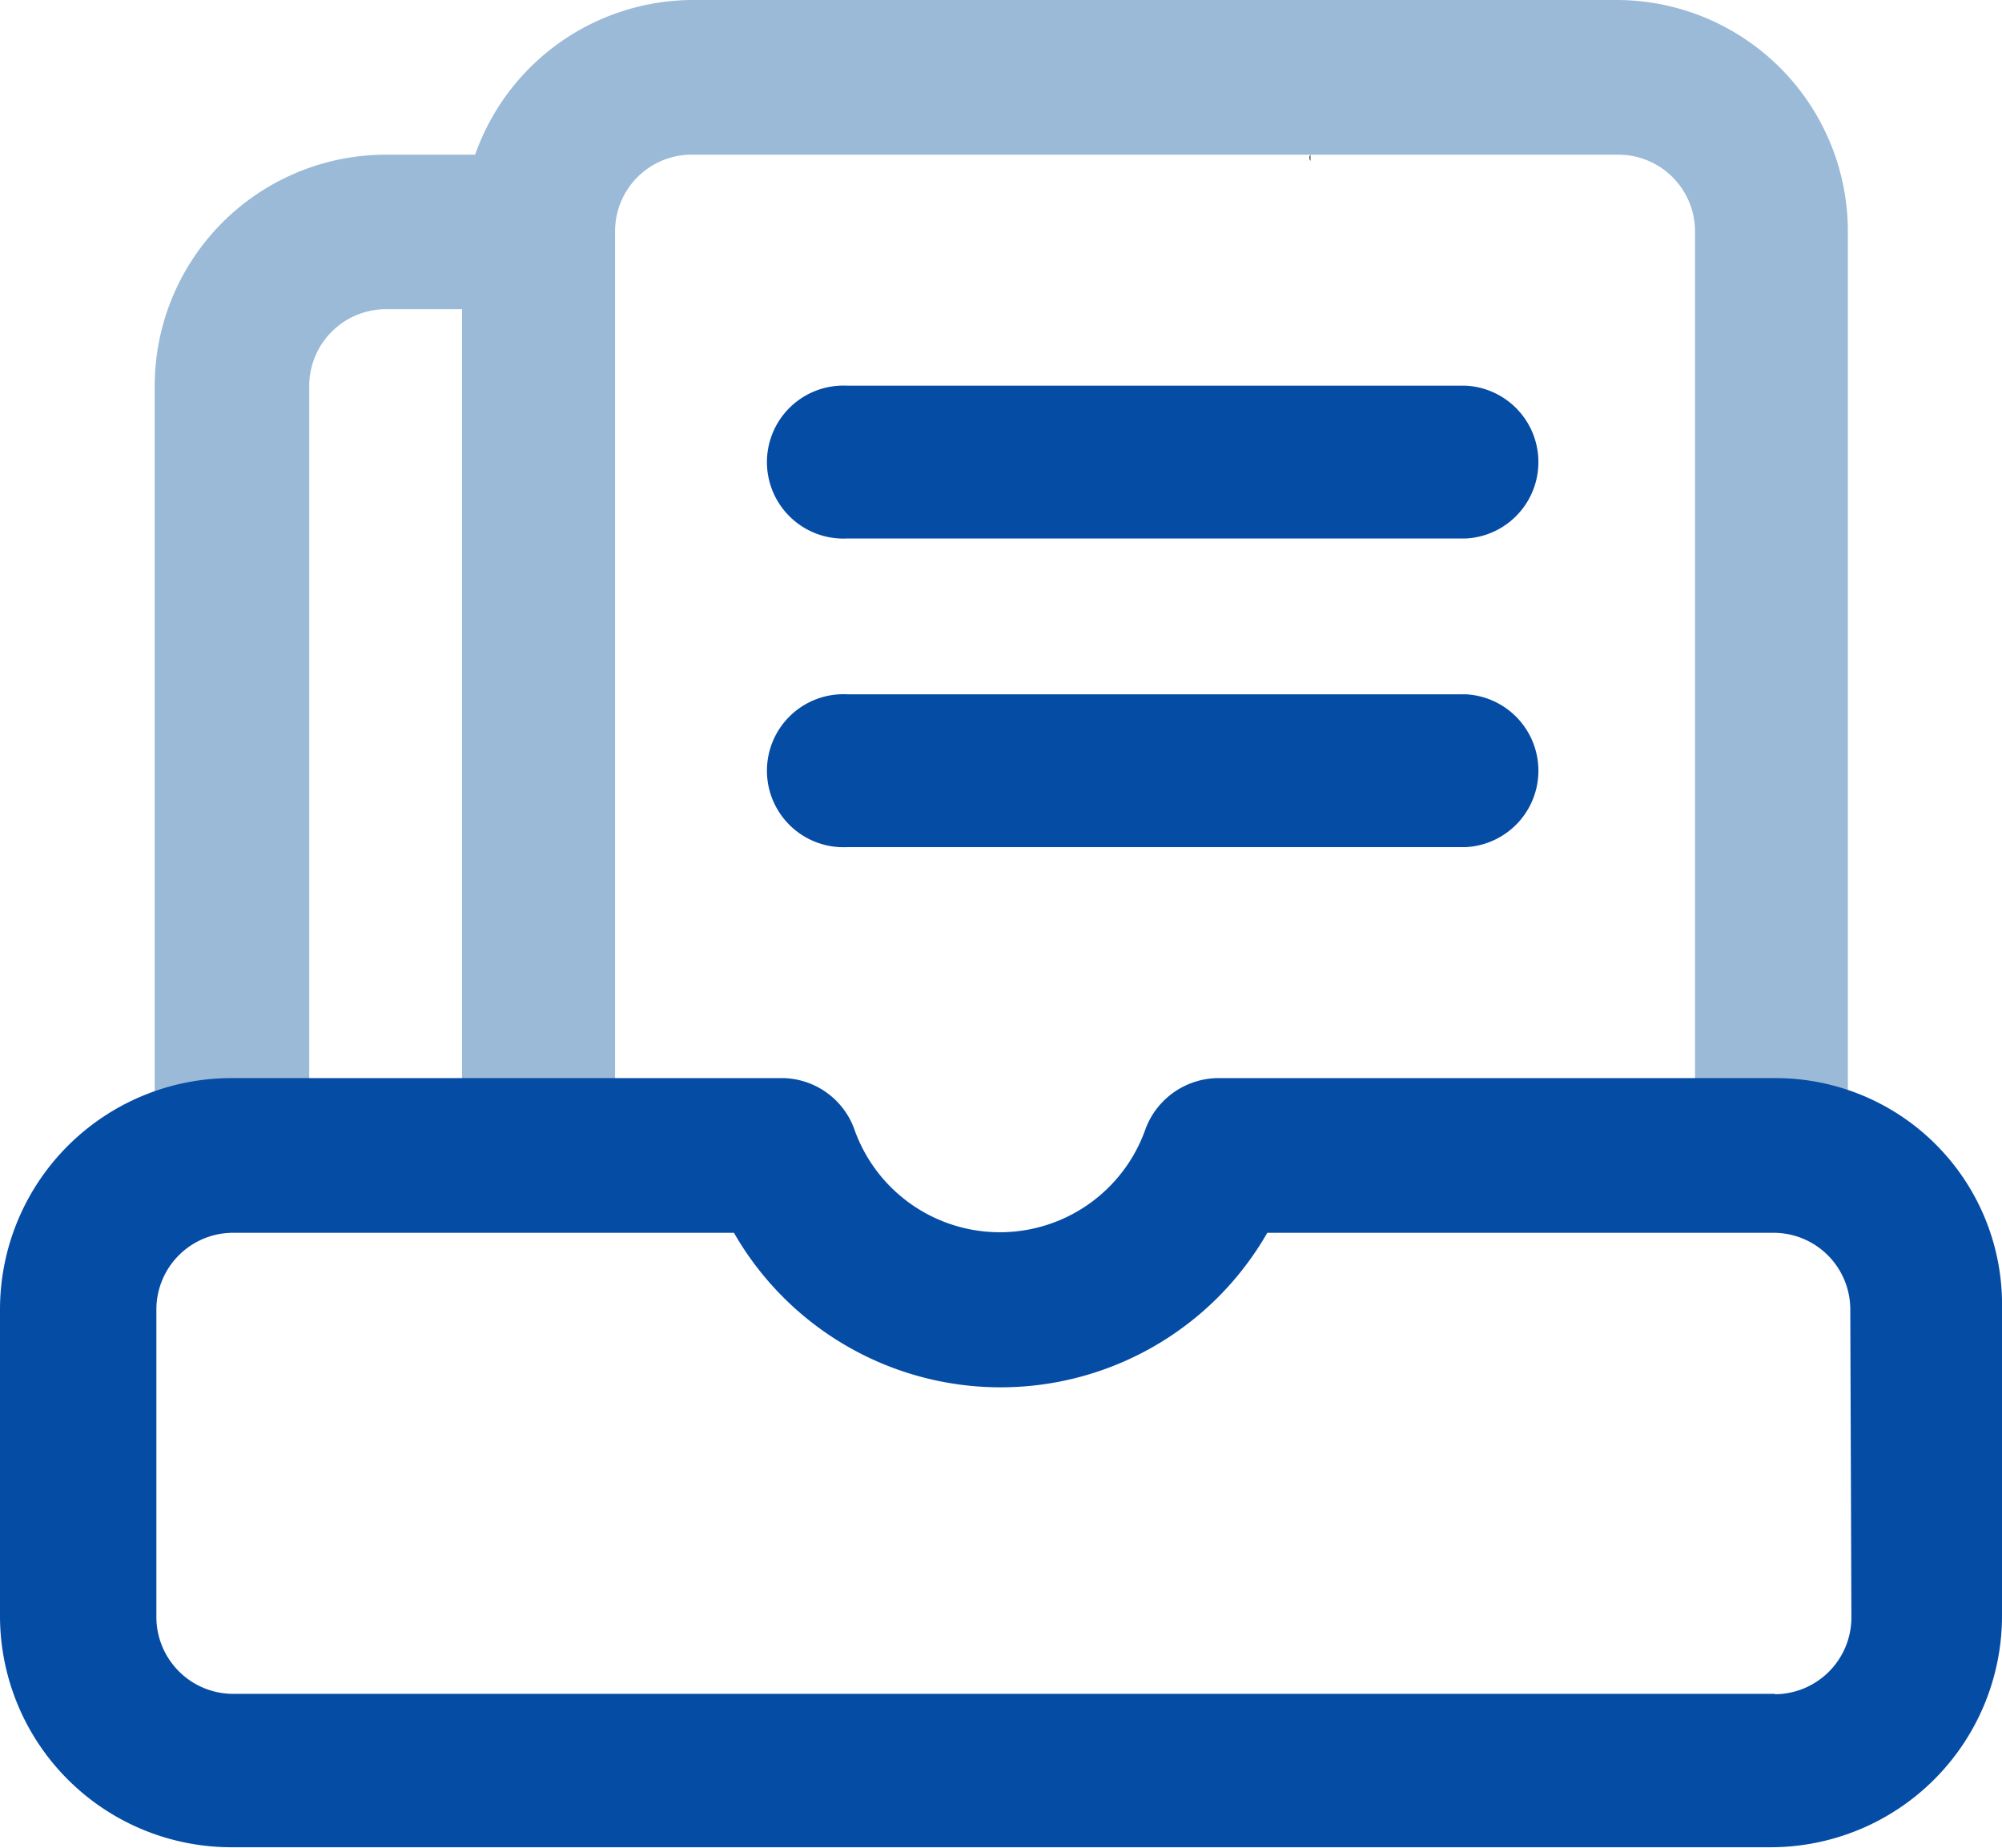 <svg xmlns="http://www.w3.org/2000/svg" viewBox="0 0 107.28 99.02"><defs><style>.cls-1{fill:#054ca5;}.cls-2{fill:#9abad8;}</style></defs><title>资源 15</title><g id="图层_2" data-name="图层 2"><g id="图层_1-2" data-name="图层 1"><path d="M70.22,8.29v.33a.32.32,0,0,1,0-.33c-.06-.13,0-.19,0-.34Z"/><path class="cls-1" d="M78.57,28.86H45.4a4.1,4.1,0,1,1,0-8.19H78.54a4.1,4.1,0,0,1,0,8.19Z"/><path class="cls-1" d="M78.57,45.4H45.4a4.1,4.1,0,1,1,0-8.19H78.54a4.1,4.1,0,0,1,0,8.19Z"/><path class="cls-2" d="M24.76,12.38V58.83a4.11,4.11,0,0,0,4.1,4.09h8.41c2.25,0-4.31-1.84-4.31-4.09V12.38a4.1,4.1,0,0,1,4.09-4.09H86.73a4.11,4.11,0,0,1,4.1,4.09V58.83a4.1,4.1,0,0,0,8.19,0V12.38A12.4,12.4,0,0,0,86.64,0H37.15A12.4,12.4,0,0,0,24.76,12.38Z"/><path class="cls-2" d="M20.67,8.29A12.4,12.4,0,0,0,8.29,20.67V61.94h8.28V20.67a4.12,4.12,0,0,1,4.1-4.1h7.2V8.29Z"/><path class="cls-1" d="M95.11,57.78H65.39a4.19,4.19,0,0,0-4,2.71,8.27,8.27,0,0,1-15.62,0,4.15,4.15,0,0,0-4-2.71H12.38A12.4,12.4,0,0,0,0,70.16V86.64A12.4,12.4,0,0,0,12.38,99H94.89a12.4,12.4,0,0,0,12.39-12.38V70.16A12.13,12.13,0,0,0,95.11,57.78Zm0,33H12.47a4.12,4.12,0,0,1-4.09-4.1V70.16a4.11,4.11,0,0,1,4.09-4.09H39.33a16.47,16.47,0,0,0,28.58,0H95.05a4.11,4.11,0,0,1,4.1,4.09l.06,16.54A4.12,4.12,0,0,1,95.11,90.8Z"/></g></g></svg>